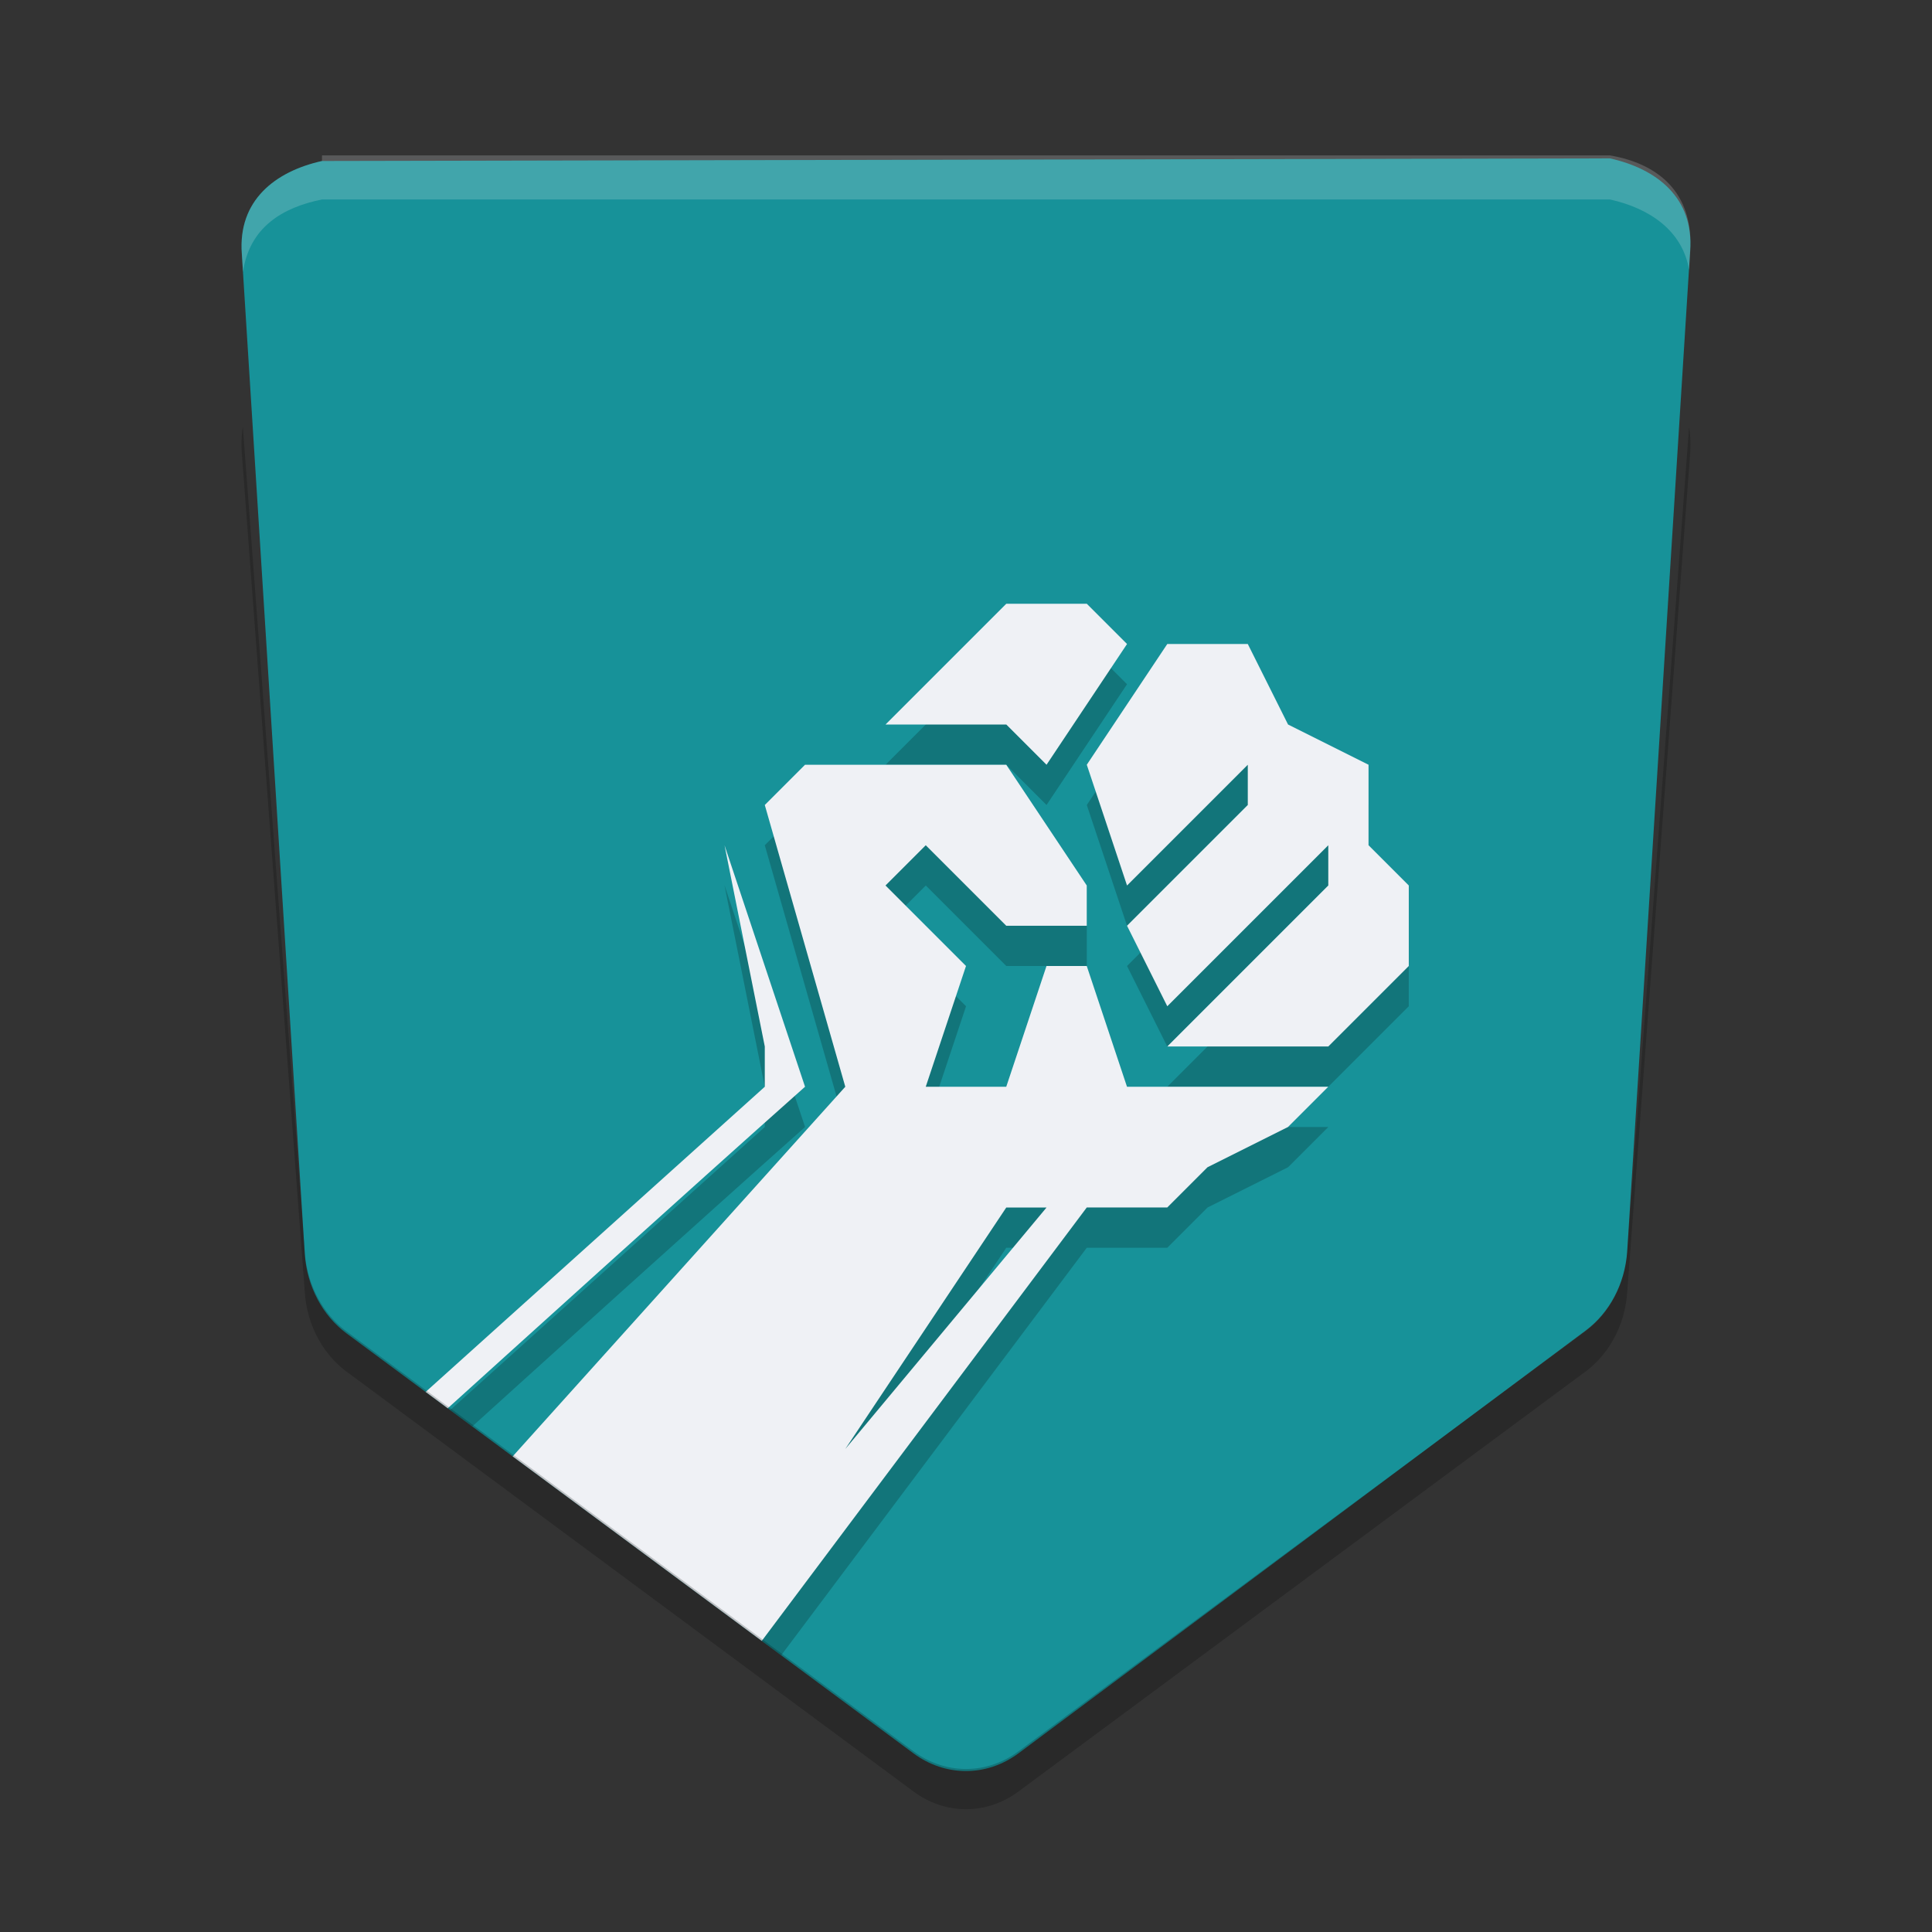 <svg xmlns="http://www.w3.org/2000/svg" width="48" height="48" version="1.1">
 <rect width="100%" height="100%" fill="#333333" stroke="none"/>
 <g transform="translate(0 -1004.4)">
  <path fill="#179299" d="m8 1008.4c-1.17 0.26-2.091 0.983-1.992 2.304l1.565 24.87c0.059 0.792 0.441 1.512 1.036 1.953l14.087 10.435c0.789 0.585 1.817 0.585 2.606 0l14.088-10.5c0.595-0.442 0.977-1.161 1.036-1.953l1.565-24.87c0.099-1.321-0.822-2.044-1.992-2.304z"/>
  <path fill-rule="evenodd" opacity=".2" d="m25.001 1020.4-3 3h3l1 1 2-3-1-1h-2zm4 1-2 3 1 3 3-3v1l-3 3 1 2 4-4v1l-4 4h4l2-2v-2l-1-1v-2l-2-1-1-2h-2zm-9 3-1 1 2 7-7.723 8.584 6.131 4.541 7.592-10.125h2l1-1 2-1 1-1h-5l-1-3h-1l-1 3h-2l1-3-2-2 1-1 2 2h2v-1l-2-3h-5zm-2 2 1 5v1l-7.816 7.033 0.549 0.406c1.553-1.405 5.498-4.976 8.268-7.439l-2-6zm7 9h1l-5 6 4-6z"/>
  <path fill="#eff1f5" fill-rule="evenodd" d="m25.001 1019.4-3 3h3l1 1 2-3-1-1h-2zm4 1-2 3 1 3 3-3v1l-3 3 1 2 4-4v1l-4 4h4l2-2v-2l-1-1v-2l-2-1-1-2h-2zm-9 3-1 1 2 7-8.264 9.184 6.189 4.584 8.074-10.768h2l1-1 2-1 1-1h-5l-1-3h-1l-1 3h-2l1-3-2-2 1-1 2 2h2v-1l-2-3h-5zm-2 2 1 5v1l-8.426 7.582 0.549 0.406c1.215-1.099 5.903-5.343 8.877-7.988l-2-6zm7 9h1l-5 6 4-6z"/>
  <path opacity=".2" d="m6.033 1015a2.348 2.609 0 0 0 -0.025 0.654l1.566 20.869a2.348 2.609 0 0 0 1.035 1.953l14.088 10.434a2.348 2.609 0 0 0 2.606 0l14.088-10.434a2.348 2.609 0 0 0 1.035 -1.953l1.566-20.869a2.348 2.609 0 0 0 -0.027 -0.646l-1.539 20.516a2.348 2.609 0 0 1 -1.035 1.953l-14.088 10.434a2.348 2.609 0 0 1 -2.606 0l-14.088-10.434a2.348 2.609 0 0 1 -1.035 -1.953l-1.541-20.523z"/>
  <path fill="#eff1f5" opacity=".2" d="m8 1008.4c-1.17 0.261-2.091 0.984-1.992 2.305l0.029 0.451c0.16-1.1 0.968-1.6 1.963-1.8h32c0.993 0.221 1.802 0.779 1.965 1.75l0.027-0.445c0.099-1.5-0.822-2.2-1.992-2.4h-32z"/>
 </g>
</svg>

